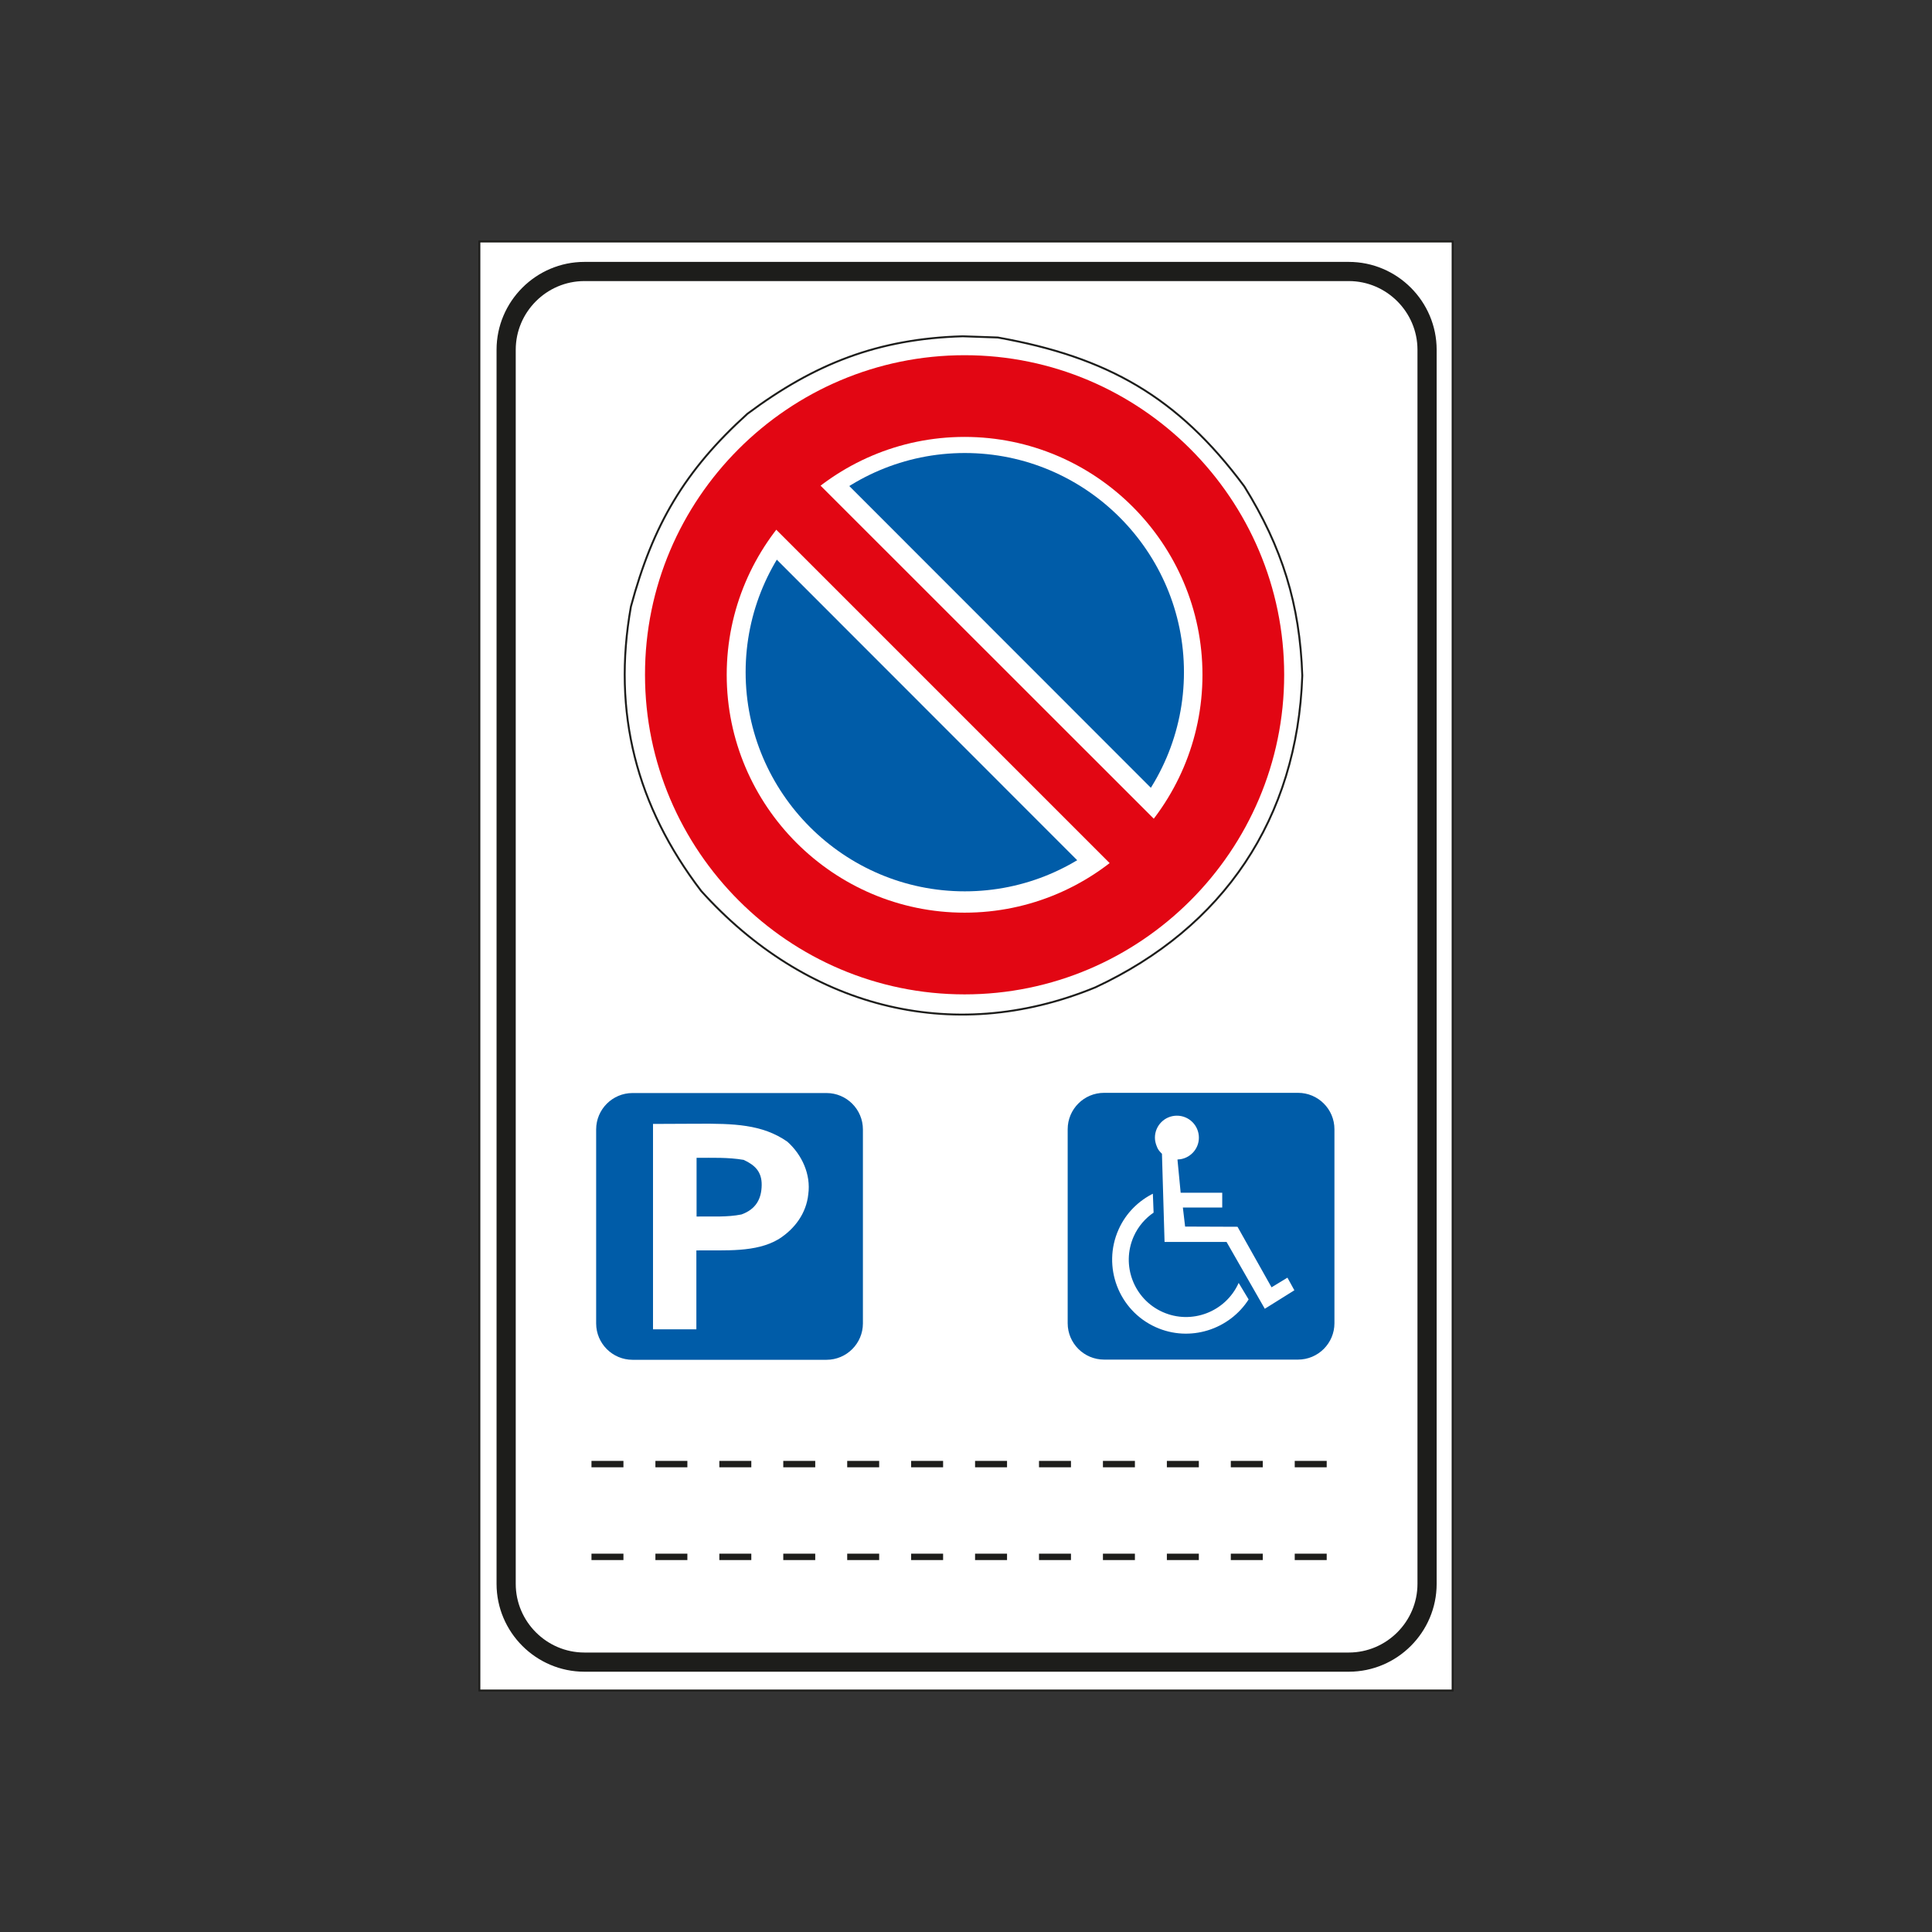 <?xml version="1.0" encoding="utf-8"?>
<!-- Generator: Adobe Illustrator 19.2.0, SVG Export Plug-In . SVG Version: 6.00 Build 0)  -->
<svg version="1.1" id="Livello_1" xmlns="http://www.w3.org/2000/svg" xmlns:xlink="http://www.w3.org/1999/xlink" x="0px" y="0px"
	 viewBox="0 0 960 960" style="enable-background:new 0 0 960 960;" xml:space="preserve">
<rect x="0" y="0" width="960" height="960" fill="#333333" stroke="none"/>
<style type="text/css">
	.st0{fill-rule:evenodd;clip-rule:evenodd;fill:#1D1D1B;stroke:#1D1D1B;stroke-width:0.953;stroke-miterlimit:2.613;}
	.st1{fill-rule:evenodd;clip-rule:evenodd;fill:#FFFFFF;stroke:#1D1D1B;stroke-width:0.953;stroke-miterlimit:2.613;}
	.st2{fill:none;stroke:#1D1D1B;stroke-width:9.531;stroke-miterlimit:2.613;}
	.st3{fill-rule:evenodd;clip-rule:evenodd;fill:#E20613;}
	.st4{fill-rule:evenodd;clip-rule:evenodd;fill:#FFFFFF;}
	.st5{fill-rule:evenodd;clip-rule:evenodd;fill:#005CA8;}
	.st6{fill-rule:evenodd;clip-rule:evenodd;fill:#005CA8;stroke:#005CA8;stroke-width:0.953;stroke-miterlimit:2.613;}
	.st7{fill:none;stroke:#1D1D1B;stroke-width:3.177;stroke-miterlimit:2.613;stroke-dasharray:15.884,15.884;}
</style>
<g>
	<g>
		<path class="st0" d="M329.8,548.3V546h1C332.4,546.6,330.9,549.1,329.8,548.3L329.8,548.3z"/>
		<polygon class="st1" points="238.2,120 721.8,120 721.8,840 238.2,840 238.2,120 		"/>
		<path class="st2" d="M290.4,134.9h379.8c21.4,0,38.9,17.5,38.9,38.9V787c0,21.4-17.5,38.9-38.9,38.9H290.4
			c-21.4,0-38.9-17.5-38.9-38.9V173.8C251.5,152.4,269,134.9,290.4,134.9L290.4,134.9z"/>
		<path class="st1" d="M495.8,167.7c54.3,9.7,89.4,29.4,122.5,74c18.8,30.3,27.6,58.5,28.8,94c-2.4,71-39.1,125.2-102.8,154.9
			c-72.2,29.7-144.6,9.1-195.9-47.9c-32.1-42.1-44.3-88.5-34.9-141.3c10.9-40.6,26.7-67.6,57.9-95.8c33.4-24.9,64.9-37.3,107-38.5
			L495.8,167.7L495.8,167.7z"/>
		<path class="st3" d="M479.3,176.5c87.5,0,158.8,71.4,158.8,158.8c0,87.5-71.4,158.8-158.8,158.8c-87.5,0-158.8-71.4-158.8-158.8
			C320.4,247.8,391.8,176.5,479.3,176.5L479.3,176.5z"/>
		<path class="st4" d="M479.3,217.1c65.1,0,118.2,53.1,118.2,118.2s-53.1,118.2-118.2,118.2c-65.1,0-118.2-53.1-118.2-118.2
			S414.2,217.1,479.3,217.1L479.3,217.1z"/>
		<path class="st5" d="M479.4,225.1c60,0,108.9,48.9,108.9,108.9s-48.9,108.9-108.9,108.9c-60,0-108.9-48.9-108.9-108.9
			S419.4,225.1,479.4,225.1L479.4,225.1z"/>
		<polygon class="st4" points="417.6,237.1 576.1,395.7 539.8,432 381.3,273.4 417.6,237.1 		"/>
		<polygon class="st3" points="393.4,227 586.2,419.7 564.2,441.7 371.5,249 393.4,227 		"/>
		<g>
			<path class="st6" d="M369.4,576.8c-7.5-1.3-15.7-1-22.8-1v28.2c7.5-0.1,14.7,0.4,21.7-1c6.9-2.5,9.6-7.4,9.7-14.1
				C378.1,582.2,374.5,579.2,369.4,576.8z"/>
			<path class="st6" d="M410.7,543.6h-96.4c-9.7,0-17.6,7.9-17.6,17.6v96.4c0,9.7,7.9,17.6,17.6,17.6h96.4c9.7,0,17.6-7.9,17.6-17.6
				v-96.4C428.3,551.5,420.4,543.6,410.7,543.6z M402.1,593.5c-1,9.5-6.7,17.4-14.9,22.6c-11.5,6.9-26.9,5.5-40.7,5.7V661h-22.5V558
				l22.5-0.1c17.9-0.1,32.4,0.2,45,9C398.8,573.4,403.5,583.3,402.1,593.5z"/>
		</g>
		<path class="st6" d="M645,543.5h-96.4c-9.7,0-17.6,7.9-17.6,17.6v96.4c0,9.7,7.9,17.6,17.6,17.6H645c9.7,0,17.6-7.9,17.6-17.6
			v-96.4C662.6,551.4,654.7,543.5,645,543.5z M574.1,659.9c-18.7-8.4-27.1-30.5-18.7-49.2c3.7-8.3,10.2-14.6,17.9-18.3l0.4,10.4
			c-4.2,2.8-7.7,6.8-9.9,11.7c-6.3,14.1,0,30.7,14.1,37c14.1,6.3,30.7,0,37.1-14.1c0.2-0.3,0.3-0.7,0.4-1l5.6,9.3
			C611.2,661.2,591.2,667.6,574.1,659.9z M628.6,650.8h-0.4l-19-33.2h-31l-1.3-44.1c-0.1-0.1-0.3-0.3-0.4-0.4
			c-0.9-0.9-1.7-2-2.1-3.2c-0.6-1.4-1-3-1-4.6c0-6.3,5.1-11.4,11.4-11.4s11.4,5.1,11.4,11.4c0,6-4.7,10.9-10.6,11.3l1.5,15.6h20.7
			l0,8.3l-19.5,0l1,8.5l25.9,0.1L632,639l7.9-4.8l3.9,7.1L628.6,650.8z"/>
		<line class="st7" x1="293.9" y1="727.5" x2="662.4" y2="727.5"/>
		<line class="st7" x1="293.9" y1="773.6" x2="662.4" y2="773.6"/>
	</g>
</g>
</svg>
